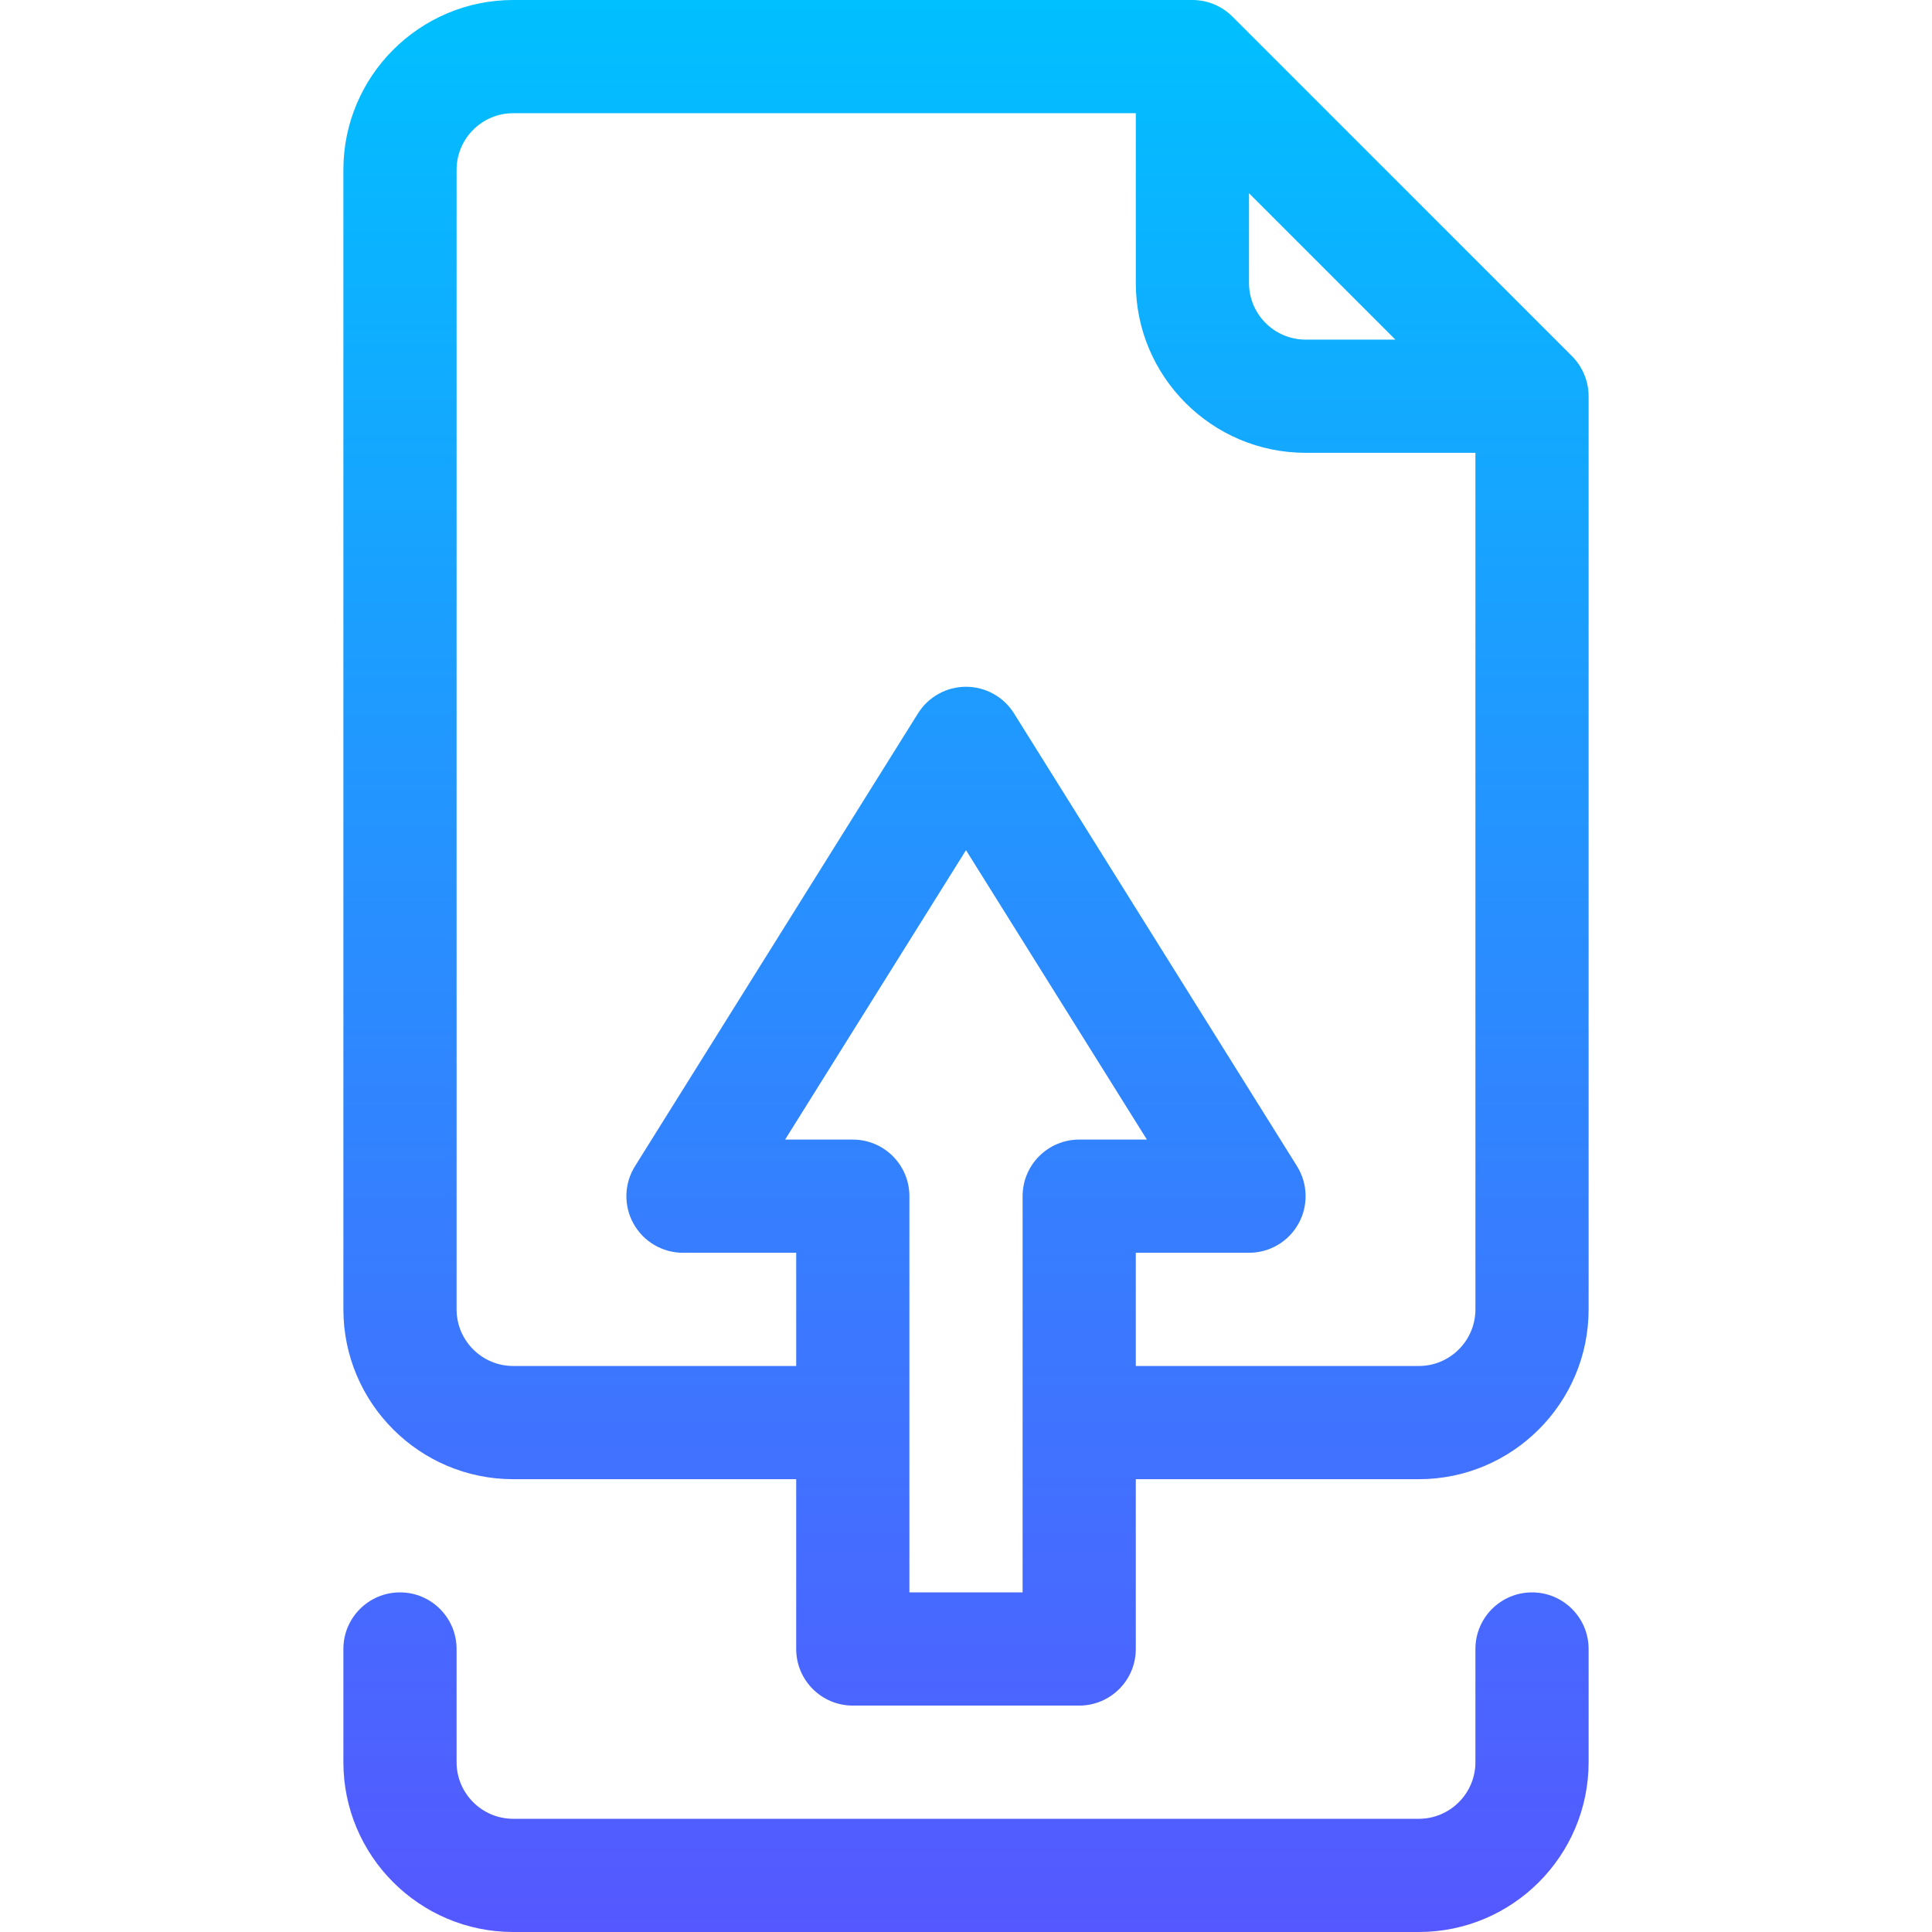 <svg id="Capa_1" enable-background="new 0 0 512 512" height="512" viewBox="0 0 512 512" width="512" xmlns="http://www.w3.org/2000/svg" xmlns:xlink="http://www.w3.org/1999/xlink"><linearGradient id="SVGID_1_" gradientUnits="userSpaceOnUse" x1="256" x2="256" y1="512" y2="0"><stop offset="0" stop-color="#5558ff"/><stop offset="1" stop-color="#00c0ff"/></linearGradient><g><g><g><path d="m406 422c-8.284 0-15 6.716-15 15v30c0 8.271-6.729 15-15 15h-240c-8.271 0-15-6.729-15-15v-30c0-8.284-6.716-15-15-15s-15 6.716-15 15v30c0 24.813 20.187 45 45 45h240c24.813 0 45-20.187 45-45v-30c0-8.284-6.716-15-15-15zm10.604-327.609-89.995-89.995c-2.785-2.787-6.617-4.396-10.609-4.396h-180c-24.813 0-45 20.187-45 45v302c0 24.813 20.187 45 45 45h75v45c0 8.284 6.716 15 15 15h60c8.284 0 15-6.716 15-15v-45h75c24.813 0 45-20.187 45-45v-242c0-4.037-1.668-7.883-4.396-10.609zm-85.604-43.178 38.787 38.787h-23.787c-8.271 0-15-6.729-15-15zm-45 250.787c-8.284 0-15 6.716-15 15v105h-30v-105c0-8.284-6.716-15-15-15h-17.937l47.937-76.698 47.937 76.698zm105 45c0 8.271-6.729 15-15 15h-75v-30h30c5.453 0 10.477-2.959 13.12-7.729 2.643-4.769 2.49-10.598-.4-15.222l-75-120c-2.741-4.386-7.548-7.05-12.72-7.05s-9.979 2.664-12.72 7.05l-75 120c-2.891 4.624-3.043 10.453-.4 15.222 2.644 4.77 7.667 7.729 13.12 7.729h30v30h-75c-8.271 0-15-6.729-15-15v-302c0-8.271 6.729-15 15-15h165v45c0 24.813 20.187 45 45 45h45z" fill="url(#SVGID_1_)"/></g></g></g></svg>